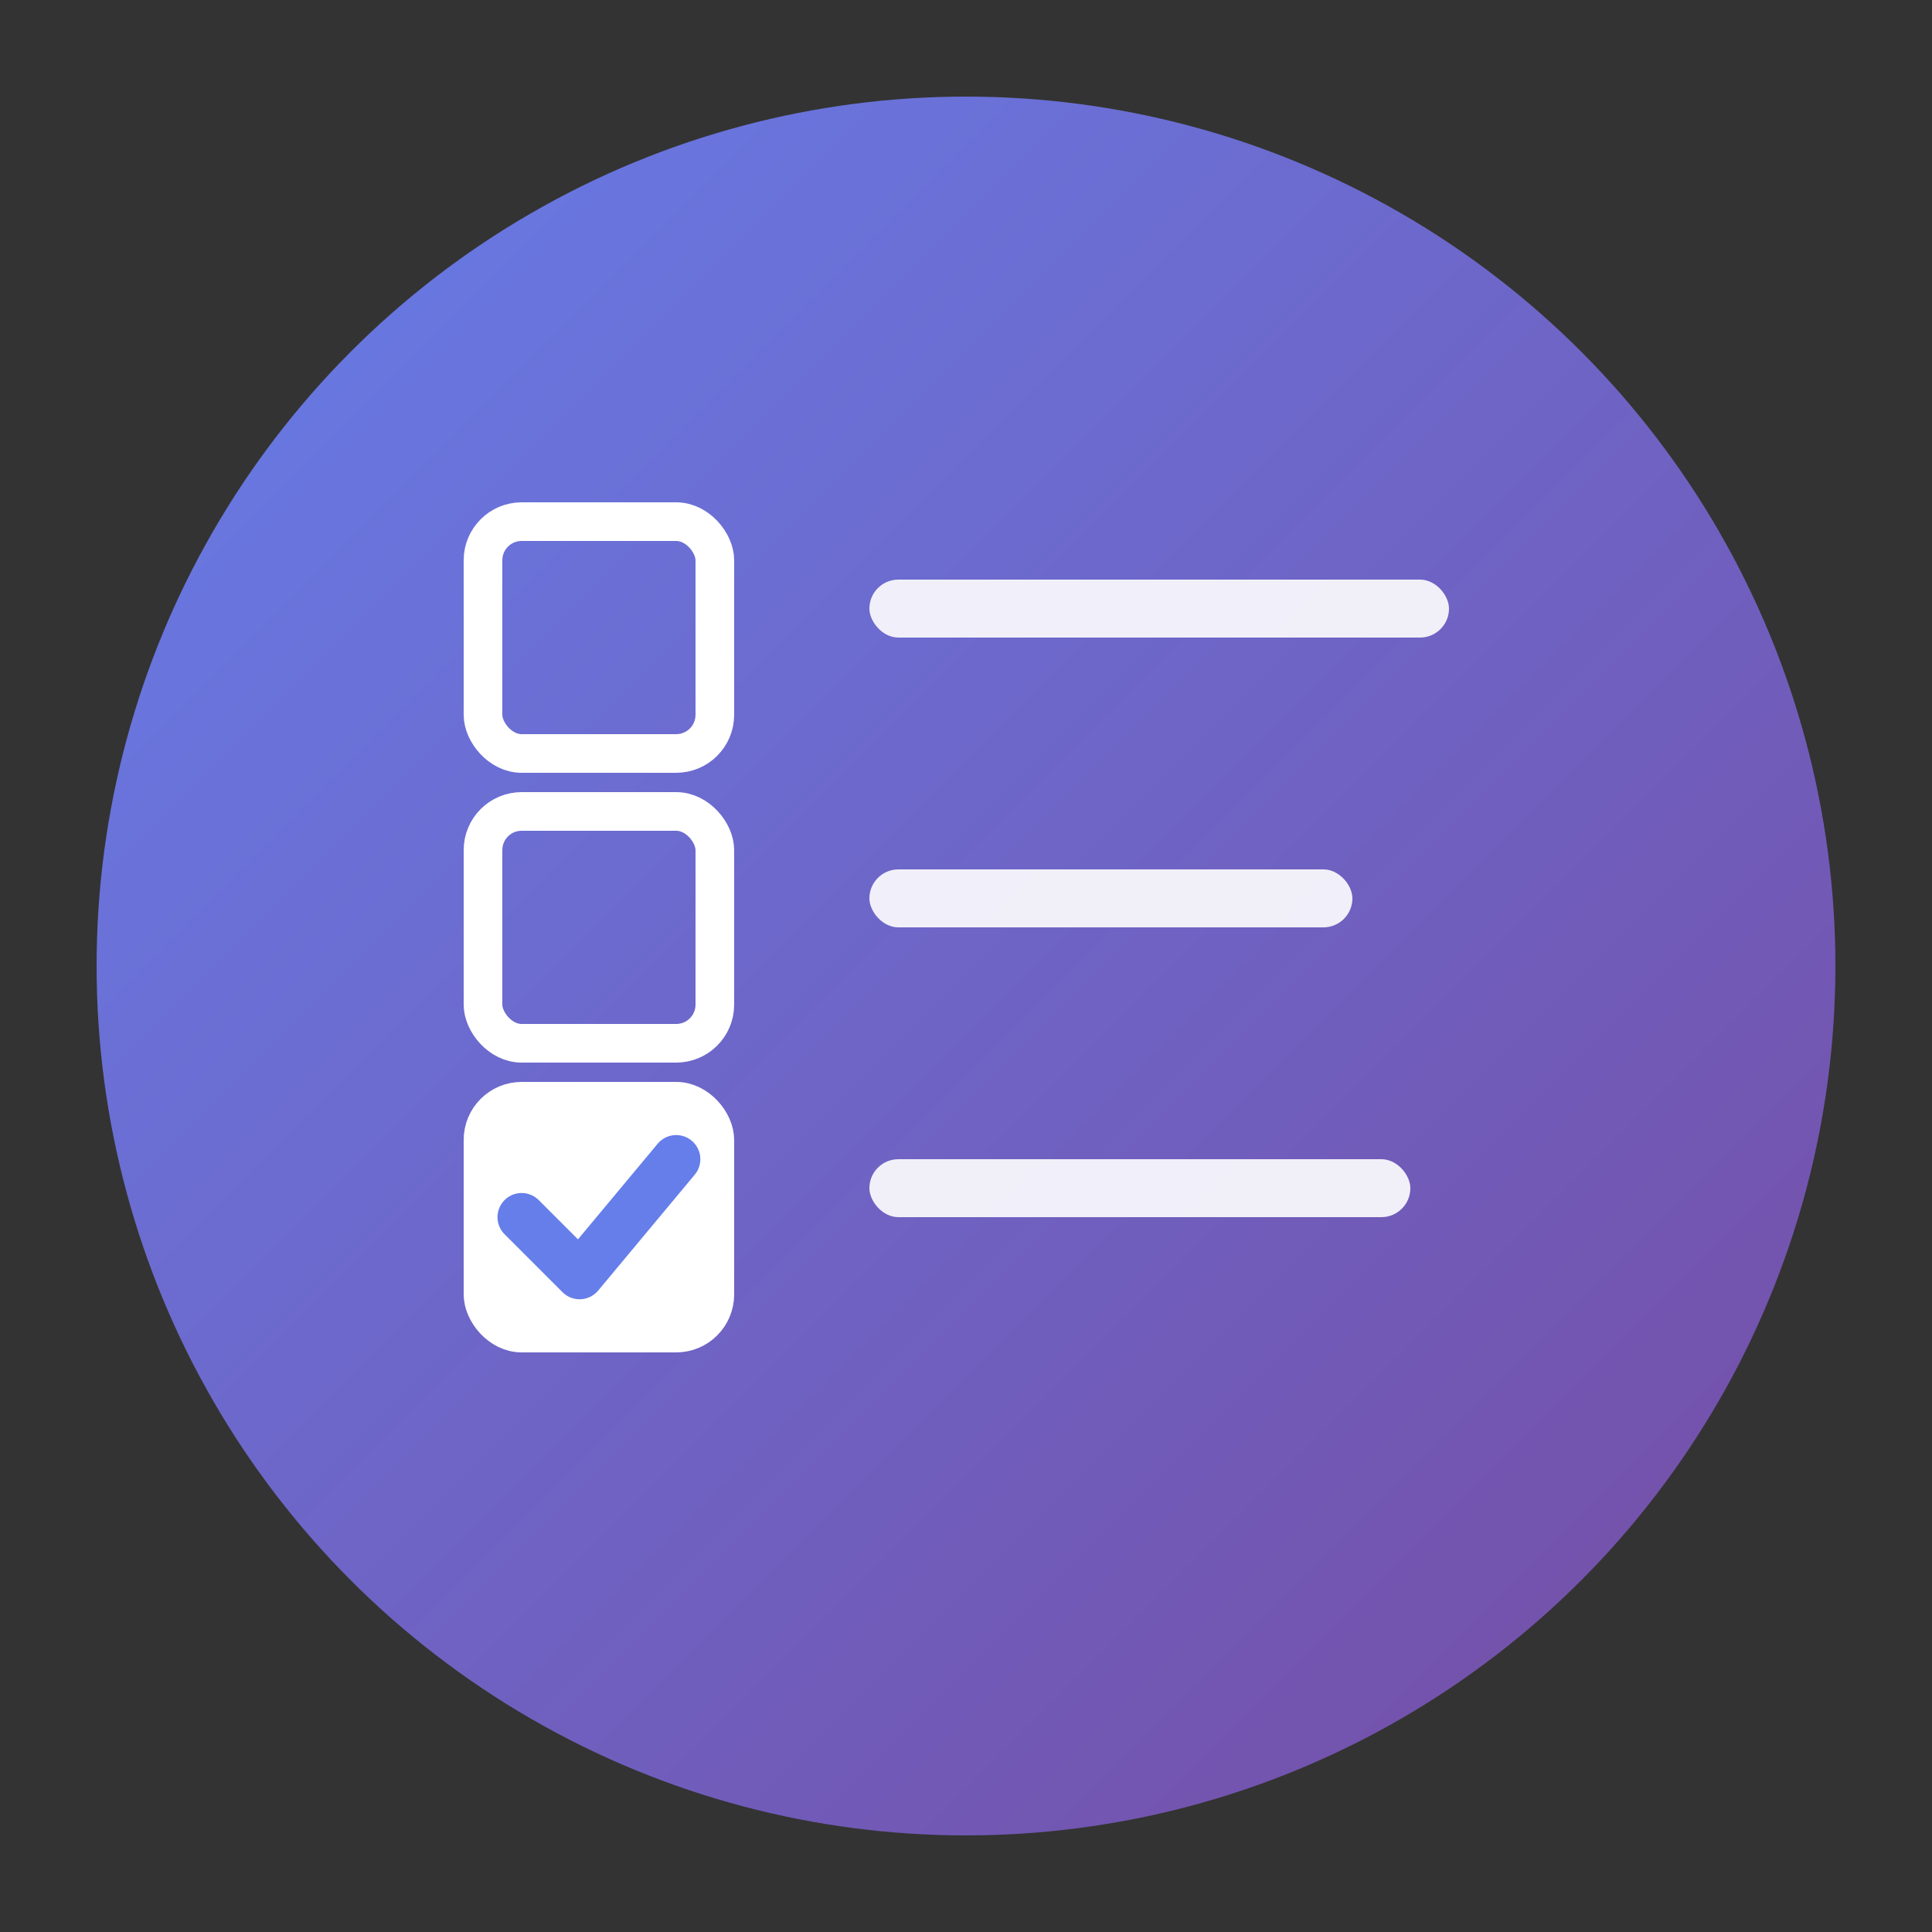 <svg xmlns="http://www.w3.org/2000/svg" viewBox="0 0 100 100" width="100" height="100">
  <rect x="0" y="0" width="100" height="100" fill="#333333" stroke="none"/>
  <!-- Background Circle with Gradient -->
  <defs>
    <linearGradient id="grad1" x1="0%" y1="0%" x2="100%" y2="100%">
      <stop offset="0%" style="stop-color:#667eea;stop-opacity:1" />
      <stop offset="100%" style="stop-color:#764ba2;stop-opacity:1" />
    </linearGradient>
  </defs>
  
  <!-- Circle Background -->
  <circle cx="50" cy="50" r="45" fill="url(#grad1)"/>
  
  <!-- Checkmark Task Icon -->
  <g transform="translate(20, 25)">
    <!-- Task List Lines -->
    <rect x="25" y="5" width="30" height="3" rx="1.5" fill="white" opacity="0.9"/>
    <rect x="25" y="20" width="25" height="3" rx="1.5" fill="white" opacity="0.9"/>
    <rect x="25" y="35" width="28" height="3" rx="1.5" fill="white" opacity="0.9"/>
    
    <!-- Checkboxes -->
    <rect x="5" y="2" width="12" height="12" rx="2" fill="none" stroke="white" stroke-width="2"/>
    <rect x="5" y="17" width="12" height="12" rx="2" fill="none" stroke="white" stroke-width="2"/>
    <rect x="5" y="32" width="12" height="12" rx="2" fill="white" stroke="white" stroke-width="2"/>
    
    <!-- Checkmark -->
    <polyline points="7,38 10,41 15,35" fill="none" stroke="#667eea" stroke-width="2.5" stroke-linecap="round" stroke-linejoin="round"/>
  </g>
</svg>
